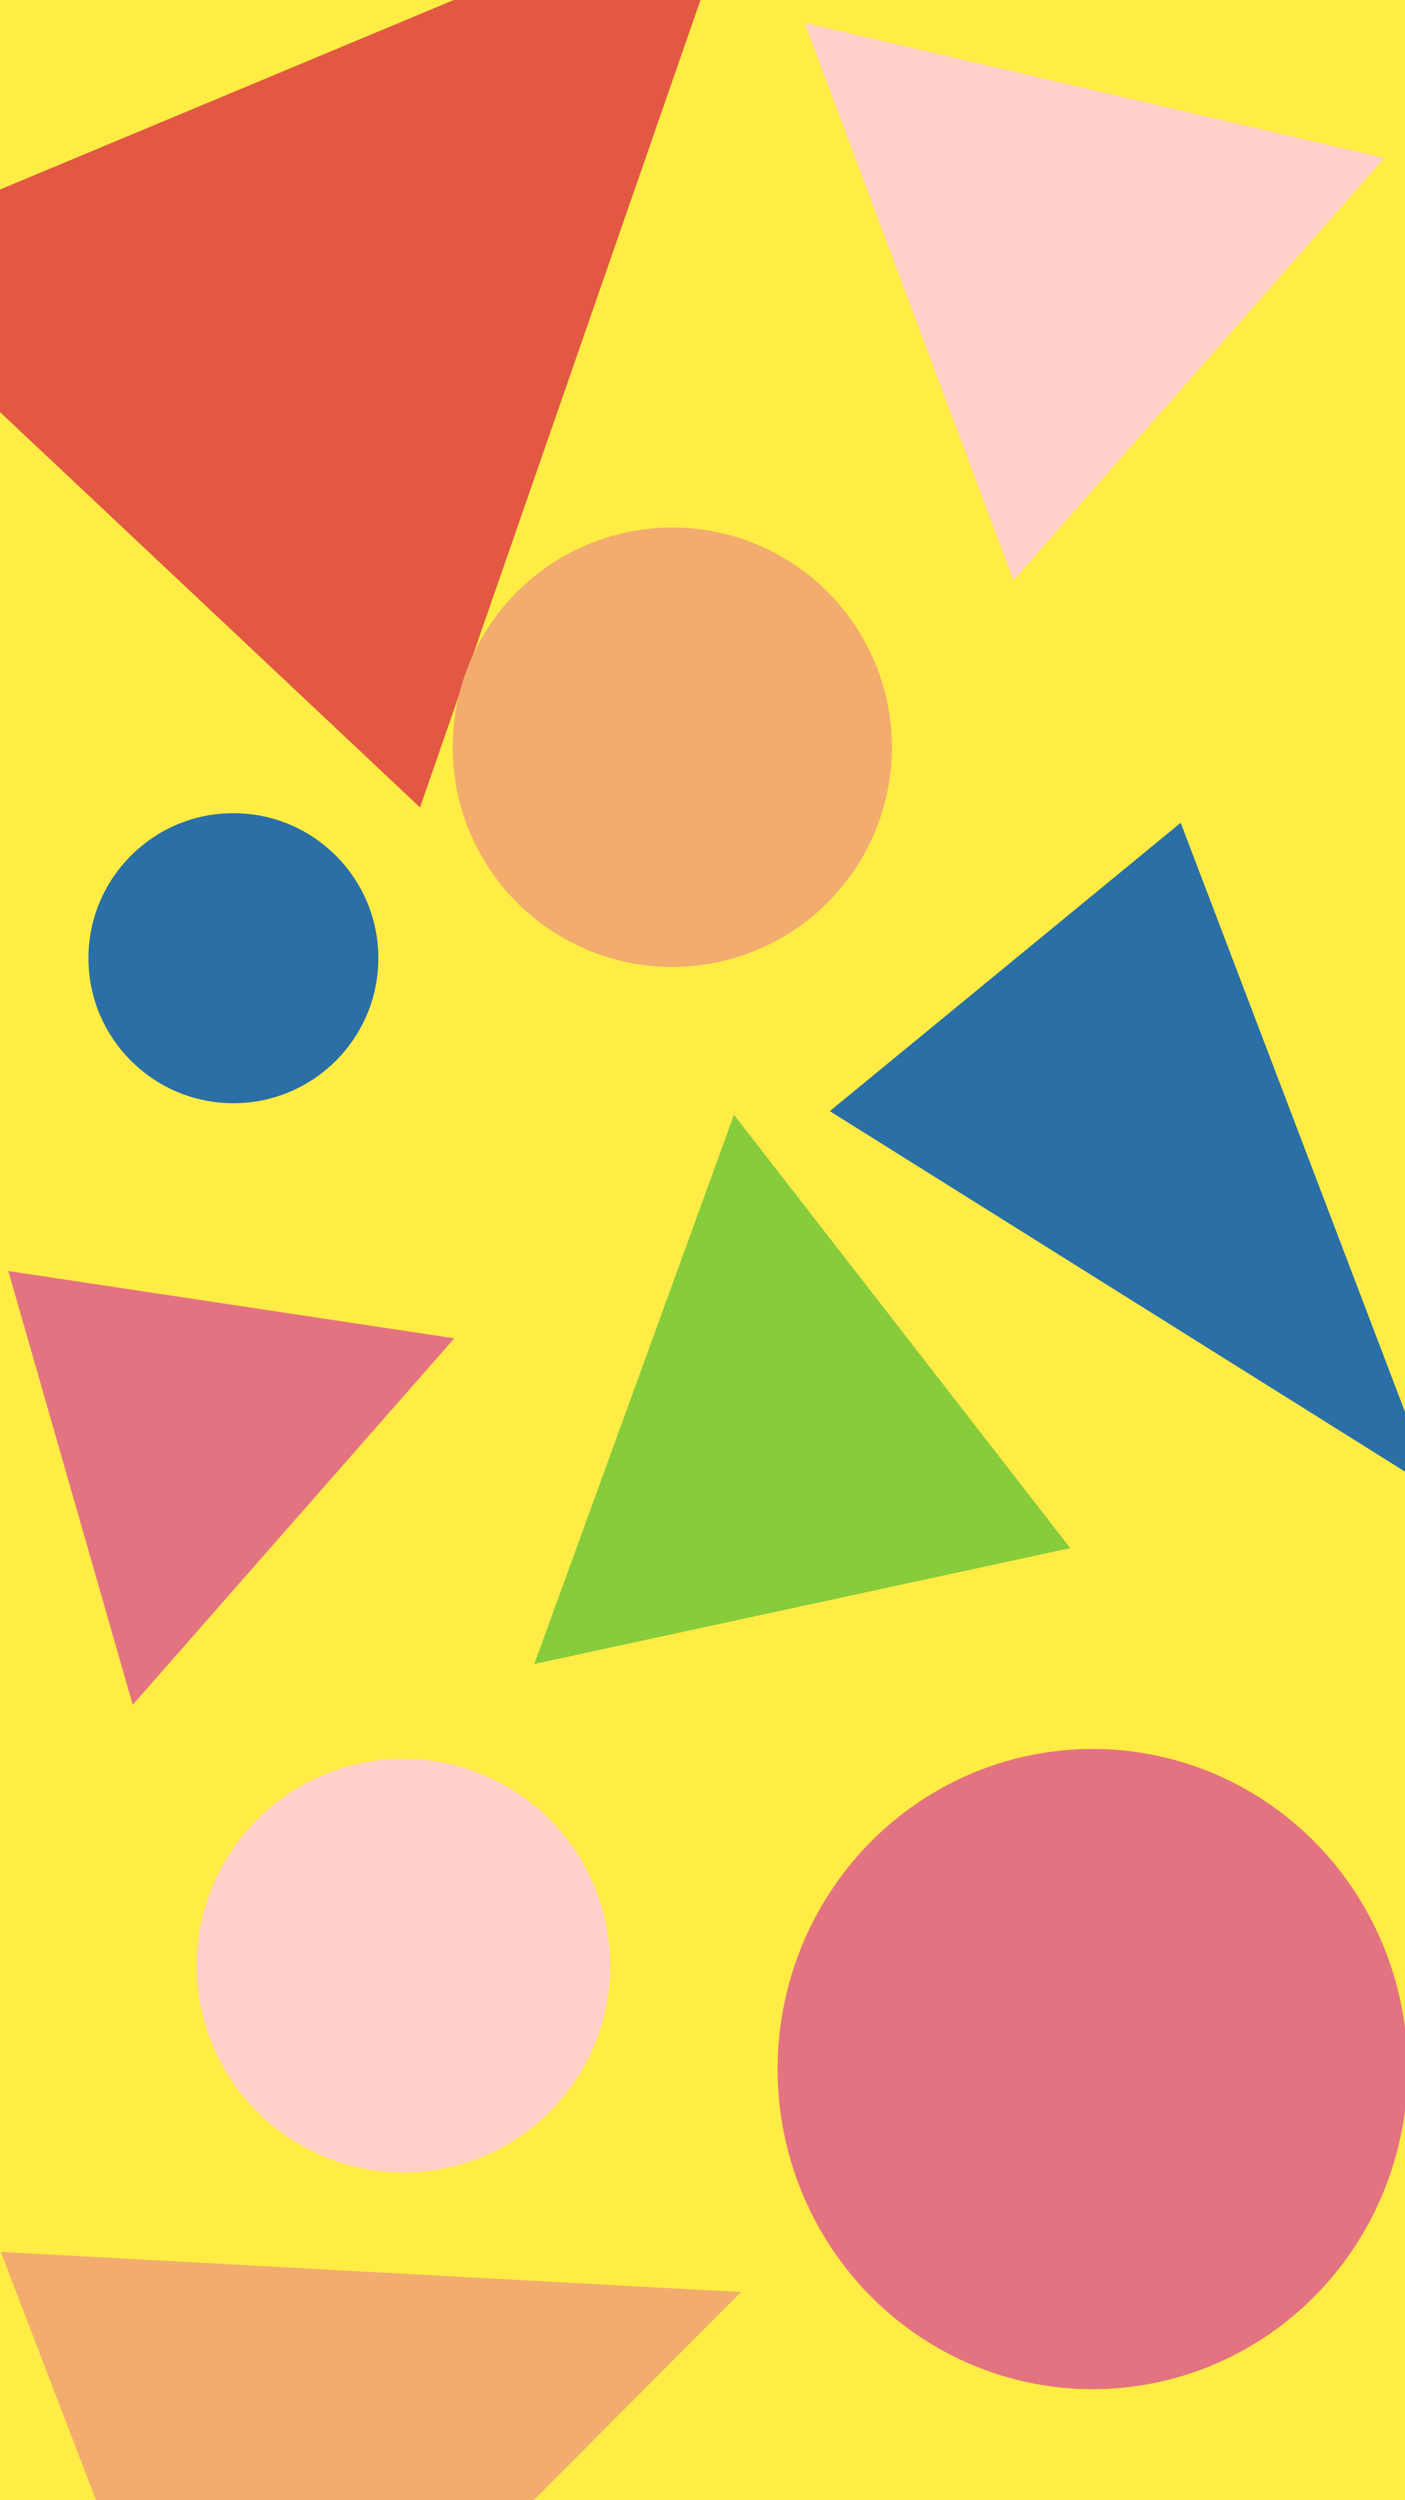 <svg width="411" height="731" viewBox="0 0 411 731" fill="none" xmlns="http://www.w3.org/2000/svg">
<g clip-path="url(#clip0)">
<rect width="411" height="731" fill="#FFEC45"/>
<path d="M313.08 452.622L156.294 486.5L214.706 325.926L313.08 452.622Z" fill="#87CC3B"/>
<path d="M216.768 670.132L63.654 823.696L0.231 658.391L216.768 670.132Z" fill="#F2AC6D"/>
<path d="M235.372 6.679L404.936 46.178L296.468 169.711L235.372 6.679Z" fill="#FED0C7"/>
<path d="M2.433 371.604L132.904 391.287L38.825 498.433L2.433 371.604Z" fill="#E47381"/>
<path d="M217.163 -35.244L122.869 236.069L-47.898 75.41L217.163 -35.244Z" fill="#E25843"/>
<path d="M419.737 435.733L242.739 324.858L345.386 240.557L419.737 435.733Z" fill="#2B6FA7"/>
<circle cx="196.668" cy="218.467" r="64.238" fill="#F2AC6D"/>
<circle cx="68.273" cy="280.145" r="42.399" fill="#2B6FA7"/>
<ellipse cx="319.623" cy="604.932" rx="92.156" ry="93.596" fill="#E47381"/>
<circle cx="118.03" cy="574.693" r="60.478" fill="#FED0C7"/>
</g>
<defs>
<clipPath id="clip0">
<rect width="411" height="731" fill="white"/>
</clipPath>
</defs>
</svg>
